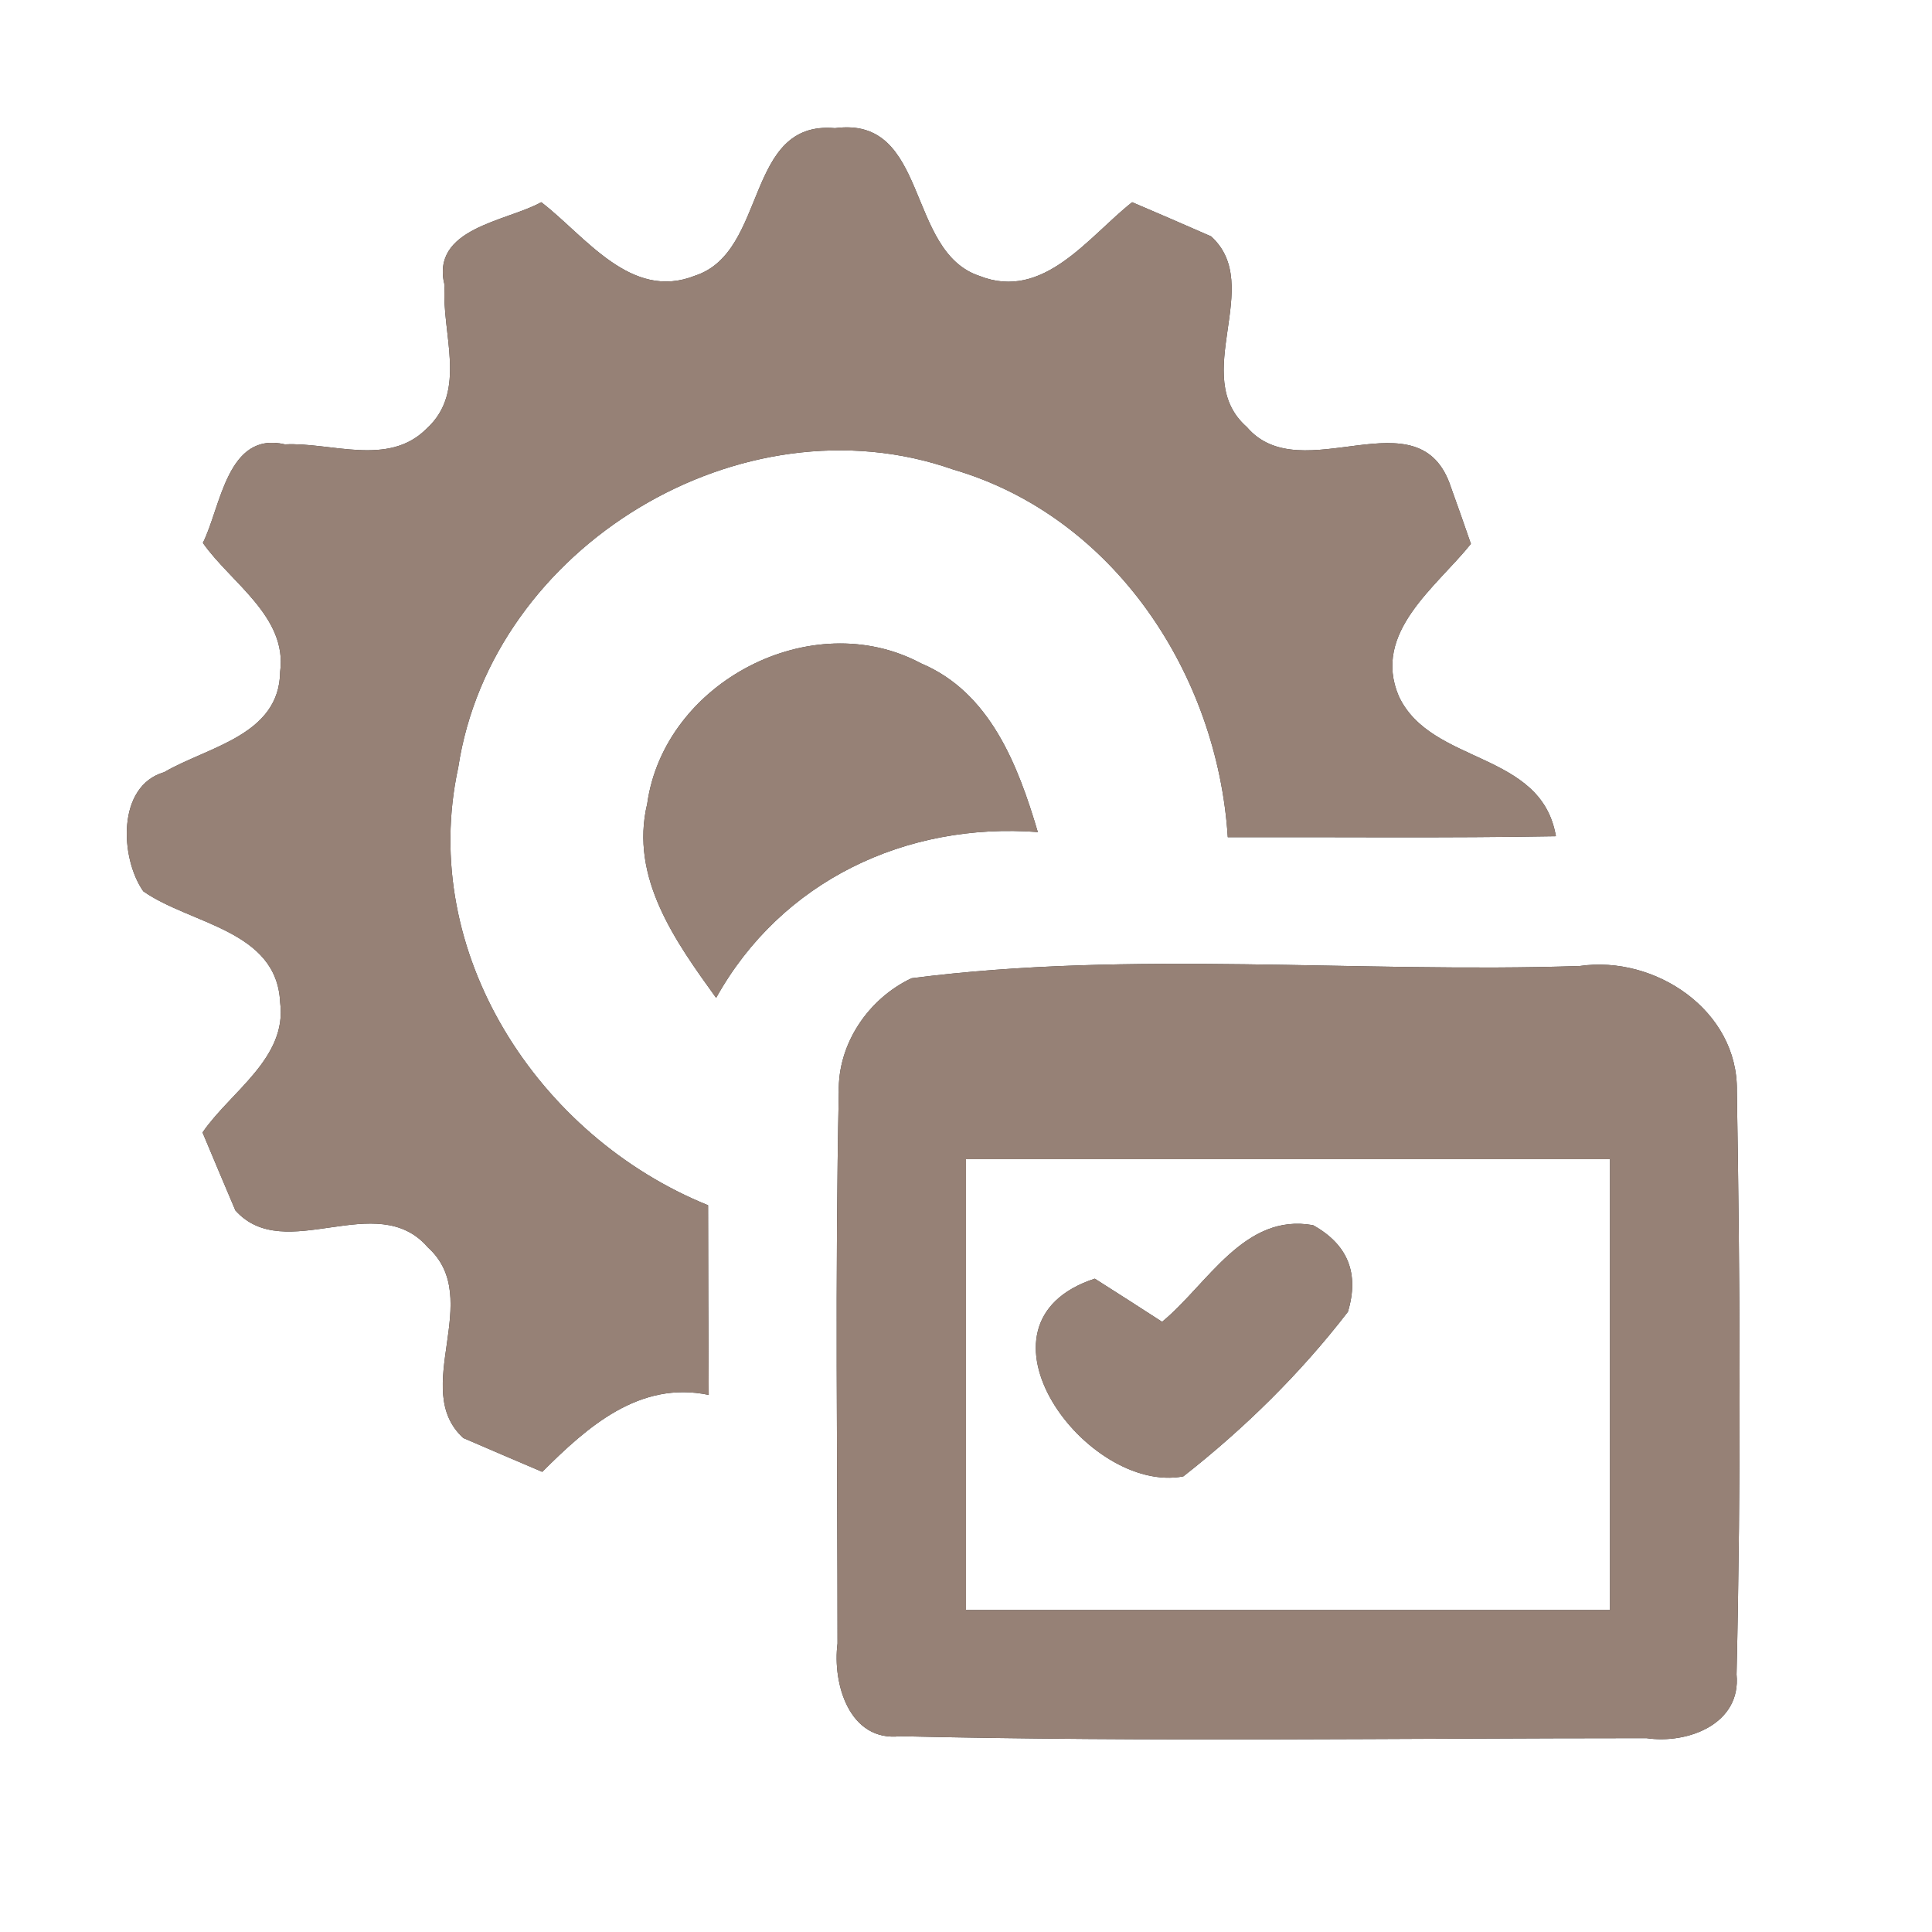 <?xml version="1.0" encoding="UTF-8" ?>
<!DOCTYPE svg PUBLIC "-//W3C//DTD SVG 1.1//EN" "http://www.w3.org/Graphics/SVG/1.1/DTD/svg11.dtd">
<svg width="60pt" height="60pt" viewBox="0 0 60 60" version="1.1" xmlns="http://www.w3.org/2000/svg">
<rect x="0" y="0" width="60" height="60" fill="#333333" stroke="none"/>
<g id="#ffffffff">
<path fill="#ffffff" opacity="1.00" d=" M 0.00 0.00 L 60.00 0.00 L 60.00 60.00 L 0.00 60.00 L 0.00 0.00 M 21.59 8.56 C 19.59 9.36 18.18 7.33 16.81 6.28 C 15.73 6.88 13.35 7.08 13.81 8.87 C 13.70 10.34 14.54 12.15 13.24 13.32 C 12.06 14.50 10.29 13.73 8.85 13.80 C 7.05 13.38 6.86 15.75 6.30 16.86 C 7.16 18.09 8.93 19.15 8.70 20.86 C 8.68 22.84 6.45 23.19 5.10 23.98 C 3.62 24.41 3.73 26.65 4.45 27.68 C 5.92 28.71 8.60 28.88 8.70 31.13 C 8.93 32.86 7.15 33.91 6.29 35.17 C 6.54 35.77 7.05 36.98 7.31 37.59 C 8.85 39.31 11.70 36.89 13.29 38.74 C 15.06 40.34 12.72 43.14 14.39 44.66 C 15.00 44.92 16.22 45.45 16.84 45.71 C 18.24 44.31 19.86 42.87 22.01 43.32 C 22.00 41.36 21.99 39.39 21.99 37.43 C 16.72 35.30 12.98 29.59 14.23 23.84 C 15.27 16.98 23.03 12.27 29.60 14.58 C 34.60 16.04 37.81 20.94 38.13 26.00 C 41.52 25.99 44.92 26.03 48.32 25.97 C 47.87 23.31 44.44 23.76 43.44 21.62 C 42.60 19.64 44.61 18.23 45.68 16.89 C 45.53 16.45 45.22 15.57 45.06 15.13 C 44.09 12.16 40.42 15.26 38.72 13.26 C 36.92 11.68 39.29 8.86 37.61 7.34 C 37.00 7.07 35.77 6.54 35.16 6.28 C 33.81 7.34 32.41 9.36 30.42 8.57 C 28.12 7.81 28.86 3.59 25.93 3.98 C 23.12 3.73 23.85 7.82 21.59 8.56 M 20.10 24.96 C 19.55 27.26 20.98 29.24 22.24 30.99 C 24.26 27.36 28.13 25.53 32.23 25.84 C 31.62 23.78 30.75 21.50 28.60 20.60 C 25.21 18.79 20.63 21.18 20.10 24.96 M 28.31 30.38 C 26.97 31.01 26.01 32.42 26.05 33.92 C 25.93 39.62 26.01 45.33 26.01 51.04 C 25.85 52.28 26.37 54.10 27.96 53.92 C 35.68 54.10 43.41 53.98 51.13 53.98 C 52.40 54.17 54.08 53.55 53.93 52.00 C 54.07 45.97 54.04 39.92 53.94 33.88 C 53.98 31.38 51.40 29.66 49.06 30.00 C 42.16 30.23 35.14 29.50 28.31 30.38 Z" />
<path fill="#ffffff" opacity="1.00" d=" M 30.00 36.00 C 36.67 36.00 43.33 36.00 50.00 36.00 C 50.00 40.67 50.00 45.33 50.00 50.00 C 43.33 50.00 36.67 50.00 30.00 50.00 C 30.00 45.33 30.00 40.67 30.00 36.00 M 36.09 41.05 C 35.57 40.71 34.52 40.04 34.00 39.71 C 29.79 41.09 33.75 46.42 36.75 45.85 C 38.65 44.36 40.39 42.65 41.86 40.74 C 42.22 39.55 41.86 38.65 40.78 38.05 C 38.64 37.66 37.51 39.88 36.09 41.05 Z" />
</g>
<g id="#000000ff">
<path fill="#968176" opacity="1.00" d=" M 21.59 8.56 C 23.85 7.82 23.12 3.73 25.93 3.98 C 28.86 3.59 28.12 7.81 30.42 8.57 C 32.41 9.36 33.81 7.34 35.16 6.28 C 35.77 6.54 37.00 7.07 37.61 7.34 C 39.29 8.86 36.92 11.68 38.72 13.26 C 40.42 15.26 44.09 12.16 45.06 15.13 C 45.22 15.57 45.53 16.45 45.68 16.89 C 44.61 18.23 42.60 19.64 43.44 21.62 C 44.44 23.76 47.87 23.31 48.32 25.97 C 44.92 26.03 41.52 25.99 38.13 26.00 C 37.81 20.94 34.60 16.04 29.60 14.58 C 23.03 12.27 15.27 16.98 14.23 23.84 C 12.98 29.59 16.72 35.30 21.99 37.43 C 21.99 39.39 22.00 41.36 22.01 43.32 C 19.86 42.87 18.24 44.31 16.84 45.71 C 16.22 45.45 15.00 44.92 14.39 44.66 C 12.72 43.14 15.06 40.34 13.29 38.74 C 11.70 36.89 8.85 39.31 7.31 37.59 C 7.05 36.98 6.54 35.77 6.29 35.17 C 7.15 33.91 8.93 32.86 8.70 31.13 C 8.60 28.88 5.92 28.71 4.45 27.68 C 3.73 26.65 3.62 24.41 5.10 23.98 C 6.45 23.19 8.68 22.84 8.70 20.86 C 8.93 19.15 7.16 18.09 6.30 16.86 C 6.86 15.75 7.05 13.38 8.85 13.80 C 10.29 13.73 12.06 14.50 13.24 13.32 C 14.54 12.15 13.70 10.34 13.81 8.87 C 13.35 7.08 15.73 6.88 16.81 6.28 C 18.18 7.33 19.59 9.36 21.59 8.56 Z" />
<path fill="#968176" opacity="1.00" d=" M 20.10 24.96 C 20.63 21.18 25.21 18.79 28.60 20.60 C 30.75 21.50 31.62 23.78 32.23 25.84 C 28.13 25.53 24.26 27.36 22.24 30.99 C 20.98 29.24 19.55 27.26 20.10 24.96 Z" />
<path fill="#968176" opacity="1.00" d=" M 28.31 30.38 C 35.14 29.50 42.16 30.23 49.06 30.00 C 51.40 29.66 53.98 31.38 53.94 33.88 C 54.04 39.92 54.07 45.97 53.93 52.00 C 54.08 53.55 52.40 54.17 51.13 53.98 C 43.41 53.98 35.68 54.10 27.96 53.92 C 26.37 54.10 25.85 52.28 26.01 51.04 C 26.01 45.33 25.93 39.62 26.05 33.92 C 26.01 32.42 26.97 31.01 28.31 30.38 M 30.00 36.00 C 30.00 40.67 30.00 45.33 30.00 50.00 C 36.67 50.00 43.33 50.00 50.00 50.00 C 50.00 45.33 50.00 40.67 50.00 36.00 C 43.33 36.00 36.67 36.00 30.00 36.00 Z" />
<path fill="#968176" opacity="1.00" d=" M 36.09 41.05 C 37.51 39.88 38.64 37.66 40.78 38.05 C 41.86 38.65 42.22 39.55 41.86 40.74 C 40.39 42.65 38.65 44.36 36.75 45.85 C 33.75 46.42 29.79 41.09 34.00 39.71 C 34.52 40.04 35.57 40.71 36.09 41.05 Z" />
</g>
</svg>
